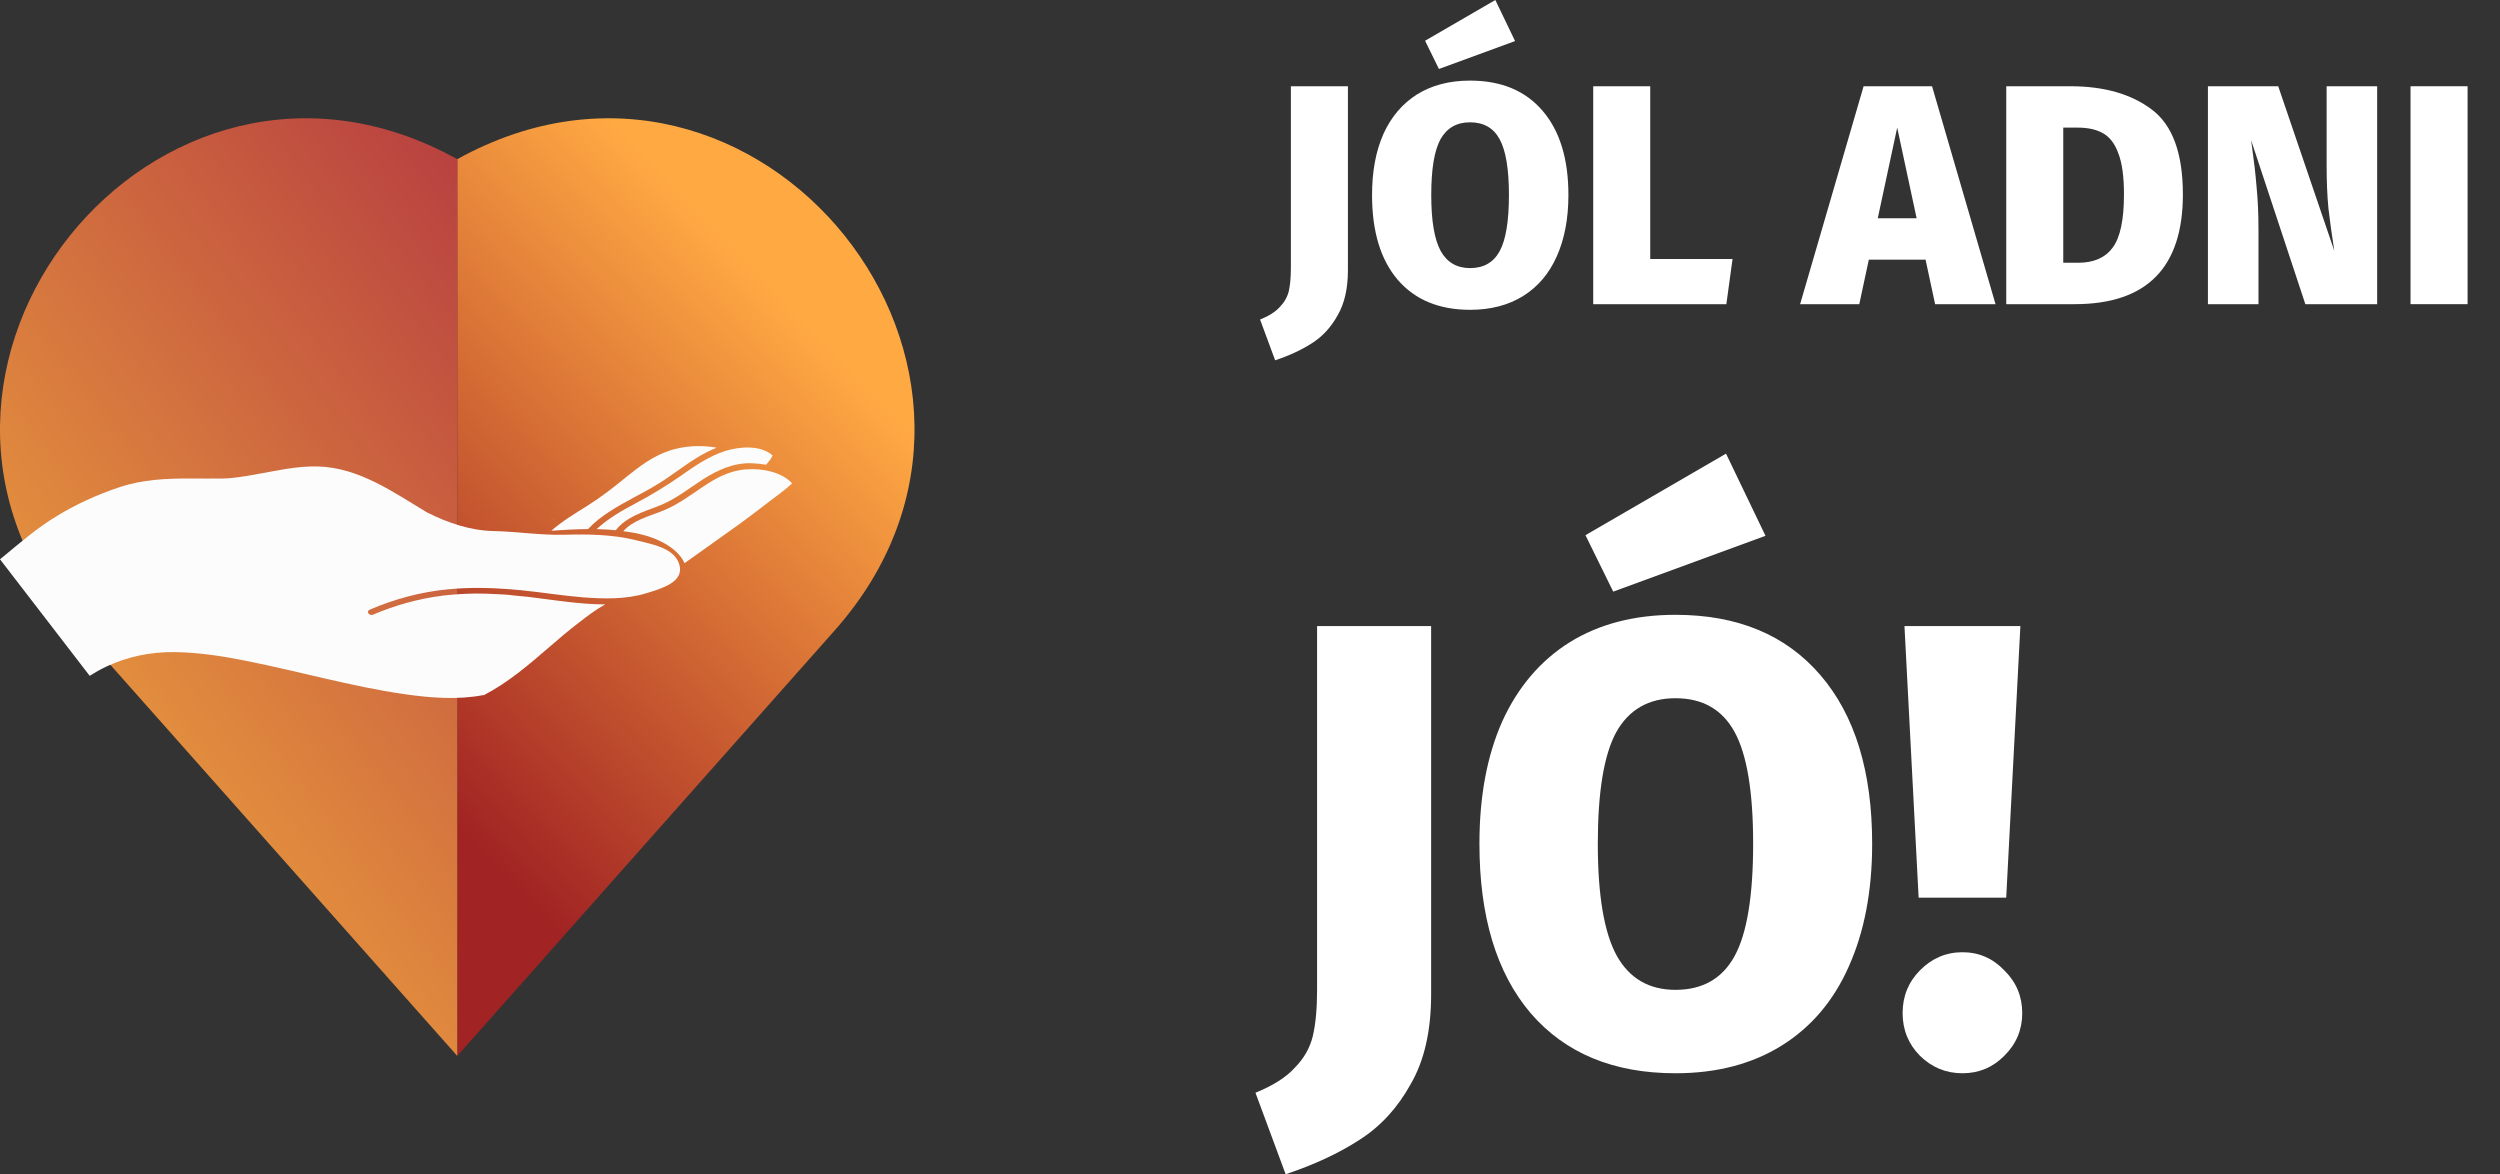 <svg width="66" height="31" viewBox="0 0 66 31" fill="none" xmlns="http://www.w3.org/2000/svg">
  <rect x="0" y="0" width="66" height="31" fill="#333333" stroke="none"/>
  <path d="M22.037 16.642C28.068 9.842 20.024 -0.2 12.072 4.202V4.202V27.877L22.037 16.642Z" fill="url(#paint0_linear_139_847)"/>
  <path d="M2.107 16.642C-3.925 9.842 4.119 -0.2 12.072 4.202V4.202V27.877L2.107 16.642Z" fill="url(#paint1_linear_139_847)"/>
  <path d="M20.912 12.761C20.722 12.939 20.498 13.095 20.289 13.256C20.04 13.451 19.782 13.642 19.524 13.833C19.046 14.18 18.554 14.52 18.072 14.867C17.979 14.655 17.774 14.477 17.56 14.354C17.239 14.168 16.849 14.07 16.454 14.024C16.698 13.748 17.102 13.638 17.453 13.502C17.862 13.345 18.189 13.1 18.54 12.862C18.886 12.629 19.261 12.417 19.704 12.392C20.128 12.358 20.644 12.464 20.912 12.761Z" fill="#FCFCFC"/>
  <path d="M20.396 12.023C20.362 12.112 20.289 12.193 20.226 12.269C20.109 12.248 19.987 12.235 19.87 12.231C19.378 12.205 18.935 12.413 18.55 12.659C18.165 12.909 17.819 13.193 17.375 13.362C16.961 13.519 16.523 13.655 16.26 13.994C16.26 13.994 16.26 13.994 16.26 13.998C16.133 13.985 16.001 13.977 15.88 13.973C15.836 13.973 15.797 13.968 15.753 13.968C16.045 13.693 16.411 13.485 16.776 13.29C17.181 13.074 17.566 12.845 17.936 12.587C18.306 12.328 18.686 12.057 19.134 11.909C19.534 11.786 20.075 11.743 20.396 12.023Z" fill="#FCFCFC"/>
  <path d="M18.92 11.819C18.574 11.955 18.262 12.163 17.975 12.366C17.78 12.502 17.595 12.638 17.395 12.761C17.185 12.892 16.966 13.011 16.742 13.129C16.303 13.367 15.855 13.612 15.524 13.968C15.202 13.968 14.876 13.99 14.554 14.011C14.842 13.761 15.178 13.557 15.504 13.354C15.88 13.117 16.216 12.854 16.557 12.574C16.888 12.307 17.239 12.044 17.663 11.9C18.053 11.769 18.506 11.743 18.92 11.819Z" fill="#FCFCFC"/>
  <path d="M13.507 15.715C13.487 15.71 13.467 15.71 13.453 15.706C13.336 15.698 13.224 15.689 13.107 15.685L12.815 15.672C12.81 15.668 12.771 15.676 12.771 15.672C12.615 15.668 12.459 15.668 12.303 15.676L12.137 15.685C11.991 15.693 11.85 15.706 11.704 15.723C11.051 15.804 10.437 15.977 9.847 16.227C9.745 16.27 9.657 16.138 9.76 16.096C10.412 15.816 11.104 15.626 11.83 15.558C12.386 15.503 12.941 15.515 13.497 15.558C13.507 15.558 13.516 15.558 13.526 15.562C13.609 15.57 13.687 15.575 13.77 15.583C14.315 15.638 14.851 15.727 15.397 15.77C15.948 15.812 16.527 15.825 17.054 15.664C17.463 15.541 18.067 15.367 17.936 14.909C17.809 14.469 17.244 14.375 16.786 14.261C16.172 14.108 15.528 14.1 14.9 14.117C14.271 14.134 13.643 14.032 13.014 14.019C12.425 14.007 11.821 13.803 11.299 13.54C11.294 13.54 11.285 13.536 11.28 13.532C11.275 13.532 11.275 13.528 11.27 13.528L11.265 13.523C10.408 13.011 9.487 12.345 8.395 12.315C7.82 12.299 7.27 12.434 6.709 12.532C6.437 12.578 6.154 12.629 5.876 12.633C5.598 12.637 5.321 12.633 5.043 12.633C4.395 12.629 3.752 12.659 3.143 12.866C2.558 13.061 2.003 13.316 1.491 13.629C0.974 13.943 0.541 14.32 0.088 14.693C0.058 14.719 0.029 14.74 0 14.765L2.368 17.842C2.509 17.753 2.655 17.669 2.811 17.596C3.367 17.334 3.966 17.211 4.595 17.215C5.238 17.223 5.881 17.321 6.505 17.448C7.202 17.588 7.893 17.753 8.585 17.914C9.272 18.071 9.964 18.224 10.671 18.325C11.353 18.423 12.079 18.482 12.756 18.351C12.761 18.351 12.771 18.351 12.776 18.351C13.419 18.016 13.955 17.554 14.486 17.096C14.749 16.867 15.017 16.639 15.295 16.427C15.509 16.261 15.733 16.092 15.977 15.956C15.3 15.956 14.613 15.838 13.945 15.757L13.507 15.715Z" fill="#FCFCFC"/>
  <path d="M14.602 13.707C14.608 13.707 14.613 13.707 14.618 13.707V13.693C14.613 13.697 14.608 13.702 14.602 13.707Z" fill="#FCFCFC"/>
  <path d="M35.585 7.136C35.585 7.616 35.495 8.011 35.316 8.32C35.143 8.634 34.918 8.88 34.641 9.057C34.37 9.233 34.044 9.385 33.664 9.512L33.266 8.436C33.499 8.342 33.672 8.232 33.786 8.105C33.906 7.983 33.984 7.845 34.023 7.691C34.06 7.531 34.079 7.326 34.079 7.078V2.277H35.585V7.136Z" fill="white"/>
  <path d="M38.81 2.128C39.629 2.128 40.267 2.392 40.722 2.922C41.178 3.452 41.406 4.194 41.406 5.149C41.406 5.773 41.303 6.314 41.097 6.772C40.896 7.224 40.6 7.572 40.21 7.815C39.819 8.058 39.353 8.179 38.81 8.179C37.991 8.179 37.353 7.914 36.898 7.384C36.447 6.855 36.222 6.109 36.222 5.149C36.222 4.526 36.322 3.987 36.523 3.535C36.729 3.082 37.025 2.735 37.41 2.492C37.801 2.249 38.267 2.128 38.81 2.128ZM38.81 3.229C38.457 3.229 38.197 3.378 38.029 3.676C37.866 3.974 37.785 4.465 37.785 5.149C37.785 5.834 37.869 6.327 38.037 6.631C38.205 6.929 38.463 7.078 38.81 7.078C39.168 7.078 39.429 6.929 39.591 6.631C39.754 6.333 39.836 5.839 39.836 5.149C39.836 4.465 39.754 3.974 39.591 3.676C39.429 3.378 39.168 3.229 38.81 3.229ZM39.477 0L39.998 1.084L37.988 1.821L37.622 1.076L39.477 0Z" fill="white"/>
  <path d="M43.566 2.277V6.838H45.739L45.576 8.03H42.061V2.277H43.566Z" fill="white"/>
  <path d="M51.087 8.03L50.835 6.855H49.337L49.085 8.03H47.523L49.199 2.277H51.006L52.682 8.03H51.087ZM49.573 5.762H50.599L50.086 3.369L49.573 5.762Z" fill="white"/>
  <path d="M54.657 2.277C55.553 2.277 56.271 2.484 56.814 2.897C57.356 3.306 57.628 4.051 57.628 5.133C57.628 7.064 56.676 8.03 54.771 8.03H52.965V2.277H54.657ZM54.47 3.369V6.937H54.861C55.273 6.937 55.577 6.805 55.772 6.54C55.973 6.275 56.073 5.806 56.073 5.133C56.073 4.669 56.025 4.31 55.927 4.056C55.835 3.797 55.699 3.618 55.52 3.518C55.346 3.419 55.124 3.369 54.853 3.369H54.47Z" fill="white"/>
  <path d="M62.757 8.03H60.861L59.429 3.7L59.453 3.874C59.507 4.255 59.548 4.614 59.575 4.951C59.608 5.282 59.624 5.66 59.624 6.085V8.03H58.289V2.277H60.145L61.626 6.623C61.561 6.209 61.509 5.836 61.471 5.505C61.439 5.174 61.423 4.793 61.423 4.363V2.277H62.757V8.03Z" fill="white"/>
  <path d="M65.144 2.277V8.03H63.638V2.277H65.144Z" fill="white"/>
  <path d="M37.782 26.248C37.782 27.209 37.603 27.998 37.245 28.616C36.898 29.245 36.448 29.736 35.894 30.089C35.352 30.443 34.701 30.746 33.941 31L33.144 28.848C33.61 28.66 33.957 28.439 34.185 28.185C34.424 27.942 34.581 27.666 34.657 27.358C34.733 27.037 34.771 26.629 34.771 26.132V16.529H37.782V26.248Z" fill="white"/>
  <path d="M44.233 16.231C45.871 16.231 47.146 16.761 48.057 17.821C48.969 18.88 49.425 20.365 49.425 22.274C49.425 23.522 49.218 24.604 48.806 25.52C48.405 26.425 47.813 27.12 47.032 27.606C46.251 28.091 45.318 28.334 44.233 28.334C42.594 28.334 41.319 27.805 40.407 26.745C39.507 25.685 39.057 24.195 39.057 22.274C39.057 21.027 39.257 19.951 39.659 19.046C40.071 18.141 40.663 17.445 41.433 16.96C42.214 16.474 43.147 16.231 44.233 16.231ZM44.233 18.433C43.527 18.433 43.006 18.731 42.67 19.327C42.344 19.923 42.182 20.906 42.182 22.274C42.182 23.643 42.35 24.631 42.686 25.238C43.023 25.834 43.538 26.132 44.233 26.132C44.949 26.132 45.469 25.834 45.795 25.238C46.12 24.642 46.283 23.654 46.283 22.274C46.283 20.906 46.12 19.923 45.795 19.327C45.469 18.731 44.949 18.433 44.233 18.433ZM45.567 11.976L46.609 14.145L42.589 15.619L41.856 14.129L45.567 11.976Z" fill="white"/>
  <path d="M53.338 16.529L52.964 23.698H50.652L50.278 16.529H53.338ZM51.808 25.139C52.242 25.139 52.611 25.299 52.915 25.619C53.229 25.928 53.387 26.303 53.387 26.745C53.387 27.186 53.229 27.562 52.915 27.871C52.611 28.18 52.242 28.334 51.808 28.334C51.374 28.334 51 28.18 50.685 27.871C50.381 27.562 50.229 27.186 50.229 26.745C50.229 26.303 50.381 25.928 50.685 25.619C51 25.299 51.374 25.139 51.808 25.139Z" fill="white"/>
  <defs>
    <linearGradient id="paint0_linear_139_847" x1="22.452" y1="9.745" x2="10.993" y2="20.732" gradientUnits="userSpaceOnUse">
      <stop stop-color="#FFA943"/>
      <stop offset="0.999" stop-color="#A12323"/>
    </linearGradient>
    <linearGradient id="paint1_linear_139_847" x1="0.68" y1="14.598" x2="13.15" y2="5.094" gradientUnits="userSpaceOnUse">
      <stop stop-color="#E28D3E"/>
      <stop offset="1" stop-color="#B84040"/>
      <stop offset="1" stop-color="#D81F1F" stop-opacity="0"/>
    </linearGradient>
  </defs>
</svg>
